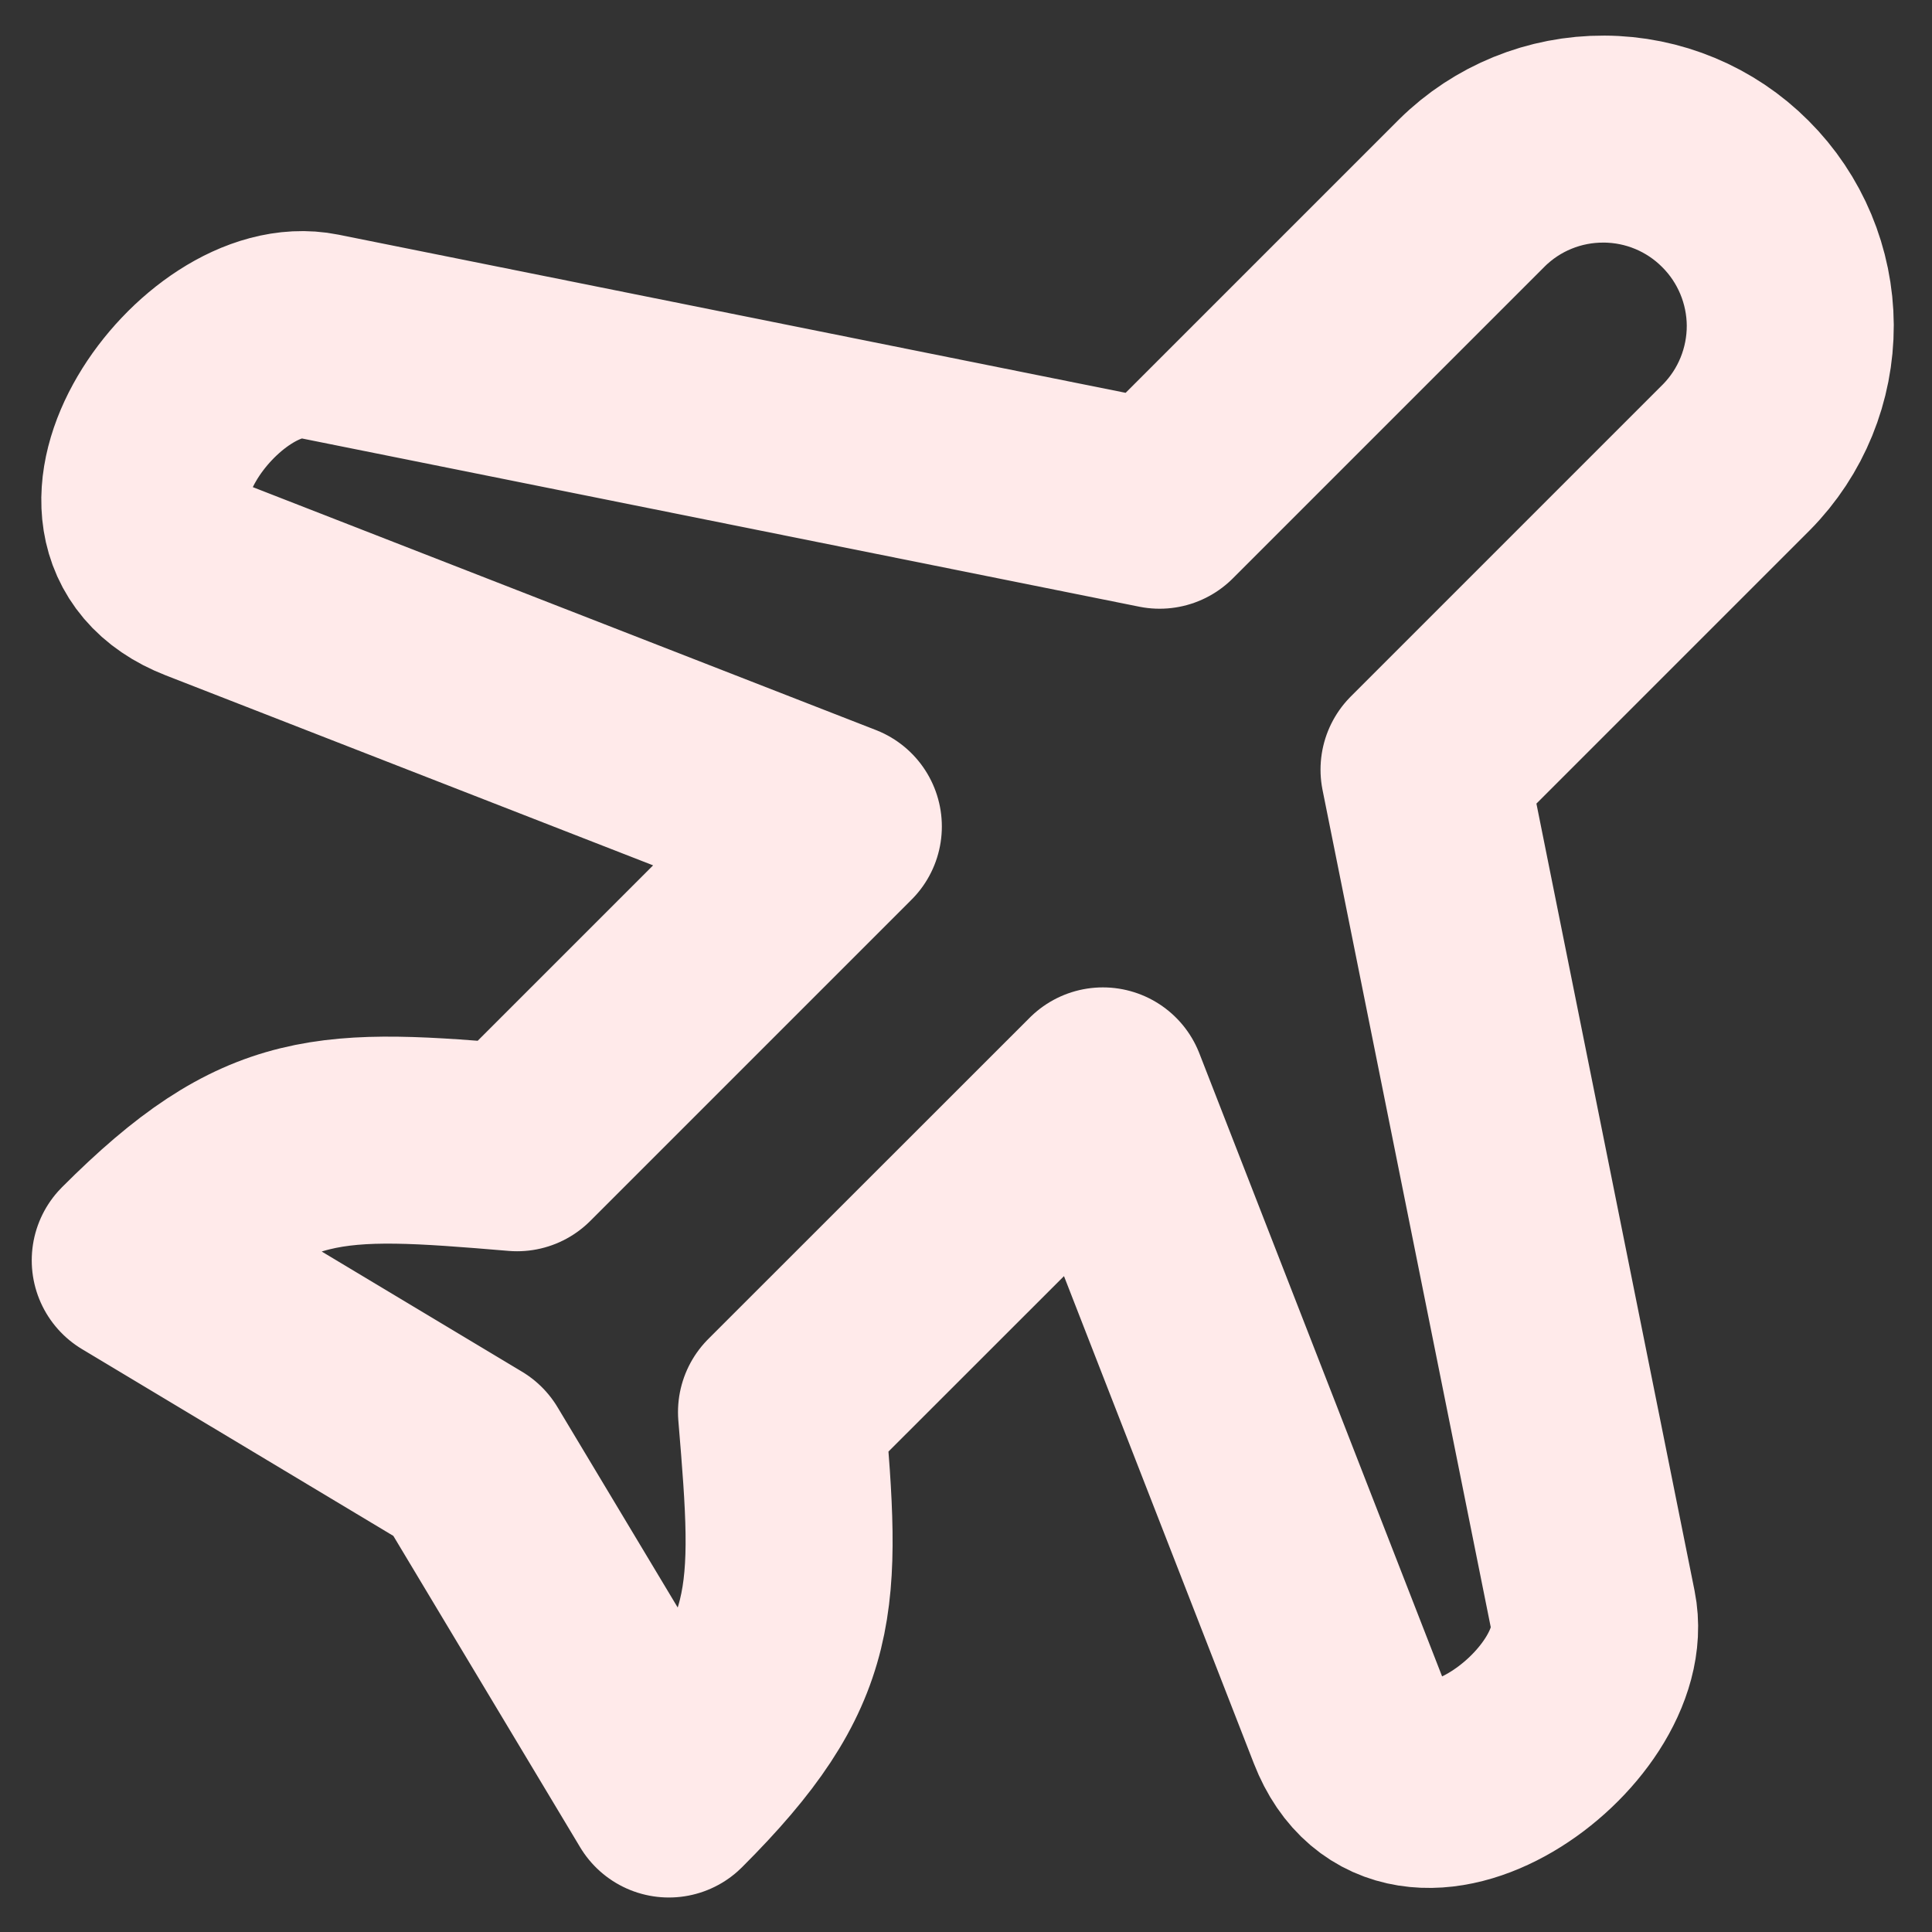 <svg width="14" height="14" viewBox="0 0 14 14" fill="none" xmlns="http://www.w3.org/2000/svg">
<rect x="0" y="0" width="14" height="14" fill="#333333" stroke="none"/>
<path d="M8.403 3.661L10.667 1.397C10.921 1.146 11.265 1.006 11.623 1.008C11.98 1.009 12.323 1.152 12.575 1.405C12.828 1.657 12.971 2 12.973 2.357C12.974 2.715 12.834 3.059 12.583 3.313L10.319 5.577L11.544 11.674C11.701 12.454 10.188 13.541 9.785 12.507L7.992 7.905L5.663 10.233C5.777 11.594 5.801 12.047 4.847 13L3.397 10.583L0.98 9.133C1.933 8.179 2.386 8.203 3.747 8.317L6.075 5.989L1.473 4.195C0.439 3.792 1.526 2.279 2.306 2.436L8.403 3.661Z" stroke="#FFEAEA" stroke-width="1.5" stroke-linecap="round" stroke-linejoin="round"/>
</svg>
